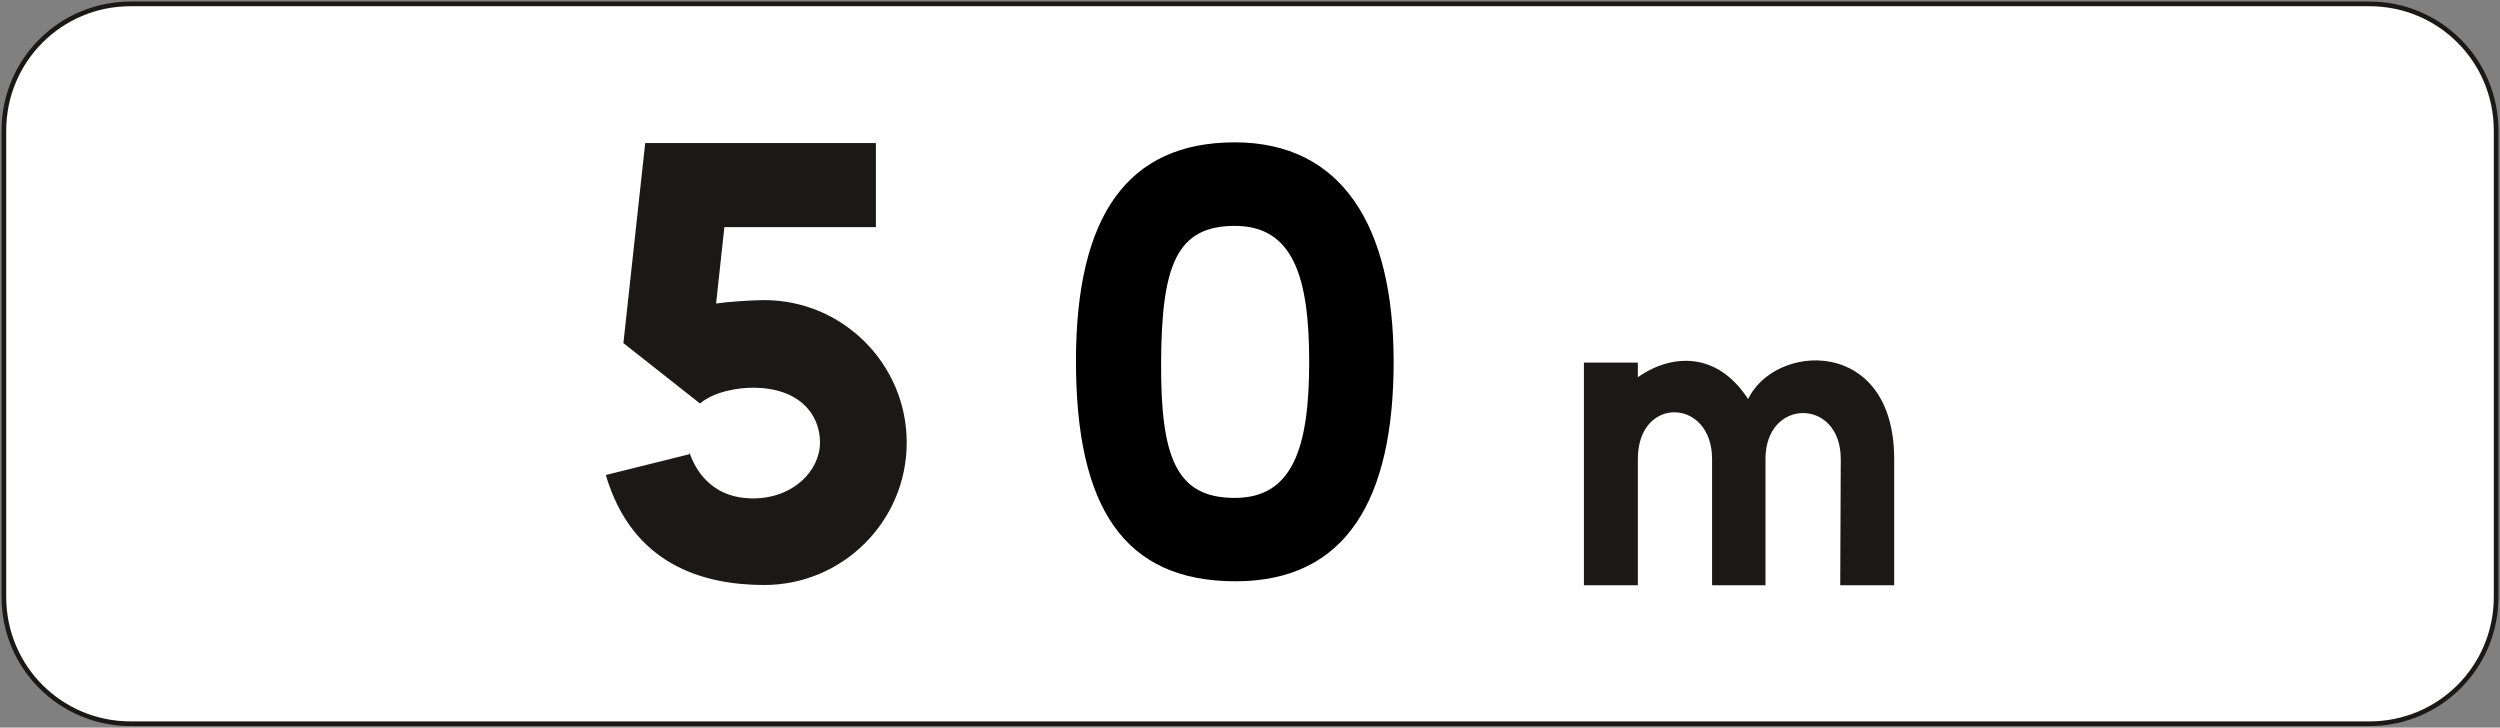 <?xml version="1.0" encoding="UTF-8" standalone="no"?>
<svg
   width="402pt"
   height="117pt"
   viewBox="0 0 402 117"
   version="1.1"
   id="svg65079"
   sodipodi:docname="M1_ex1.svg"
   inkscape:version="1.2.2 (732a01da63, 2022-12-09)"
   xmlns:inkscape="http://www.inkscape.org/namespaces/inkscape"
   xmlns:sodipodi="http://sodipodi.sourceforge.net/DTD/sodipodi-0.dtd"
   xmlns="http://www.w3.org/2000/svg"
   xmlns:svg="http://www.w3.org/2000/svg">
  <rect x="0" y="0" width="402" height="117" fill="#808080" stroke="none"/>
  <defs
     id="defs65083" />
  <sodipodi:namedview
     id="namedview65081"
     pagecolor="#ffffff"
     bordercolor="#000000"
     borderopacity="0.25"
     inkscape:showpageshadow="2"
     inkscape:pageopacity="0.0"
     inkscape:pagecheckerboard="0"
     inkscape:deskcolor="#d1d1d1"
     inkscape:document-units="pt"
     showgrid="false"
     inkscape:zoom="2.4309045"
     inkscape:cx="435.02326"
     inkscape:cy="104.28217"
     inkscape:window-width="1920"
     inkscape:window-height="991"
     inkscape:window-x="-9"
     inkscape:window-y="-9"
     inkscape:window-maximized="1"
     inkscape:current-layer="svg65079" />
  <g
     id="rect65261"
     transform="translate(0.717,0.461)">
    <path
       style="color:#000000;fill:#1b1918;fill-rule:evenodd;stroke:none;stroke-width:0.5;stroke-linecap:round;stroke-dasharray:none;stroke-opacity:1;paint-order:stroke fill markers"
       d="m 20.283,-0.211 c -11.483,0 -20.75,9.267 -20.75,20.75 v 75 c 0,11.483 9.267,20.75 20.75,20.75 H 380.283 c 11.483,0 20.75,-9.267 20.75,-20.75 v -75 c 0,-11.483 -9.267,-20.75 -20.75,-20.75 z m 0,1.5 H 380.283 c 10.677,0 19.25,8.573 19.25,19.25 v 75 c 0,10.677 -8.573,19.25 -19.25,19.25 H 20.283 c -10.677,0 -19.25,-8.573 -19.25,-19.25 v -75 c 0,-10.677 8.573,-19.25 19.25,-19.25 z"
       id="path65745" />
    <path
       style="color:#000000;fill:#ffffff;fill-rule:evenodd;stroke-width:1.5;stroke-linecap:round;-inkscape-stroke:none;paint-order:stroke fill markers"
       d="M 20.284,0.539 H 380.284 c 11.08,0 20,8.92 20,20 v 75 c 0,11.08 -8.92,20 -20,20 H 20.284 c -11.08,0 -20,-8.92 -20,-20 v -75 c 0,-11.08 8.92,-20 20,-20 z"
       id="path65747" />
  </g>
  <g
     id="g65688"
     transform="translate(1.589,0.664)">
    <path
       id="path65071"
       d="m 295.964,564.774 c -17.148,0 -25.538,-11.681 -25.538,-35.177 0,-23.531 7.738,-35.405 25.652,-35.405 17.914,0 25.43,13.324 25.43,35.32 0,21.969 -8.423,35.262 -25.544,35.262 z m 0,-13.434 c 9.355,0 11.965,-8.137 11.965,-21.855 0,-13.75 -2.609,-21.886 -11.965,-21.886 -9.355,0 -11.934,6.351 -11.848,21.886 0.086,15.531 2.492,21.855 11.848,21.855 z"
       transform="matrix(1,0,0,-1,-99,587)" />
    <path
       fill-rule="evenodd"
       fill="#1b1918"
       fill-opacity="1"
       stroke-width="0.227"
       stroke-linecap="butt"
       stroke-linejoin="miter"
       stroke="#1b1918"
       stroke-opacity="1"
       stroke-miterlimit="3.864"
       d="m 208.289,514.516 -13.32,-3.316 c 4.223,-14.172 15.445,-17.488 25.34,-17.488 12.559,0 22.789,10.203 22.789,22.789 0,12.559 -10.23,22.789 -22.789,22.789 -2.012,0 -5.812,-0.254 -7.879,-0.566 l 1.359,12.531 h 24.352 v 13.293 h -36.879 l -3.488,-32.004 12.188,-9.609 c 2.438,1.957 6.211,2.496 8.531,2.496 7.484,0 10.887,-4.309 10.887,-8.902 0,-4.59 -4.309,-9.125 -10.914,-9.125 -6.066,0 -8.984,3.855 -10.176,7.113 z m 0,0"
       transform="matrix(1,0,0,-1,-99,587)"
       id="path65075" />
    <path
       fill-rule="evenodd"
       fill="#1b1918"
       fill-opacity="1"
       stroke-width="0.368"
       stroke-linecap="butt"
       stroke-linejoin="miter"
       stroke="#1b1918"
       stroke-opacity="1"
       stroke-miterlimit="3.864"
       d="m 381.117,513.863 v -20.125 h -8.219 v 20.125 c 0,10.035 -12.305,10.461 -12.305,0 v -20.125 h -8.305 v 35.434 h 8.305 v -2.523 c 4.793,3.57 12.586,5.016 17.945,-3.543 3.969,9.211 23.273,10.43 23.273,-9.242 v -20.125 h -8.305 l 0.082,20.125 c 0,10.09 -12.473,10.09 -12.473,0 z m 0,0"
       transform="matrix(1,0,0,-1,-99,587)"
       id="path65077" />
  </g>
</svg>
